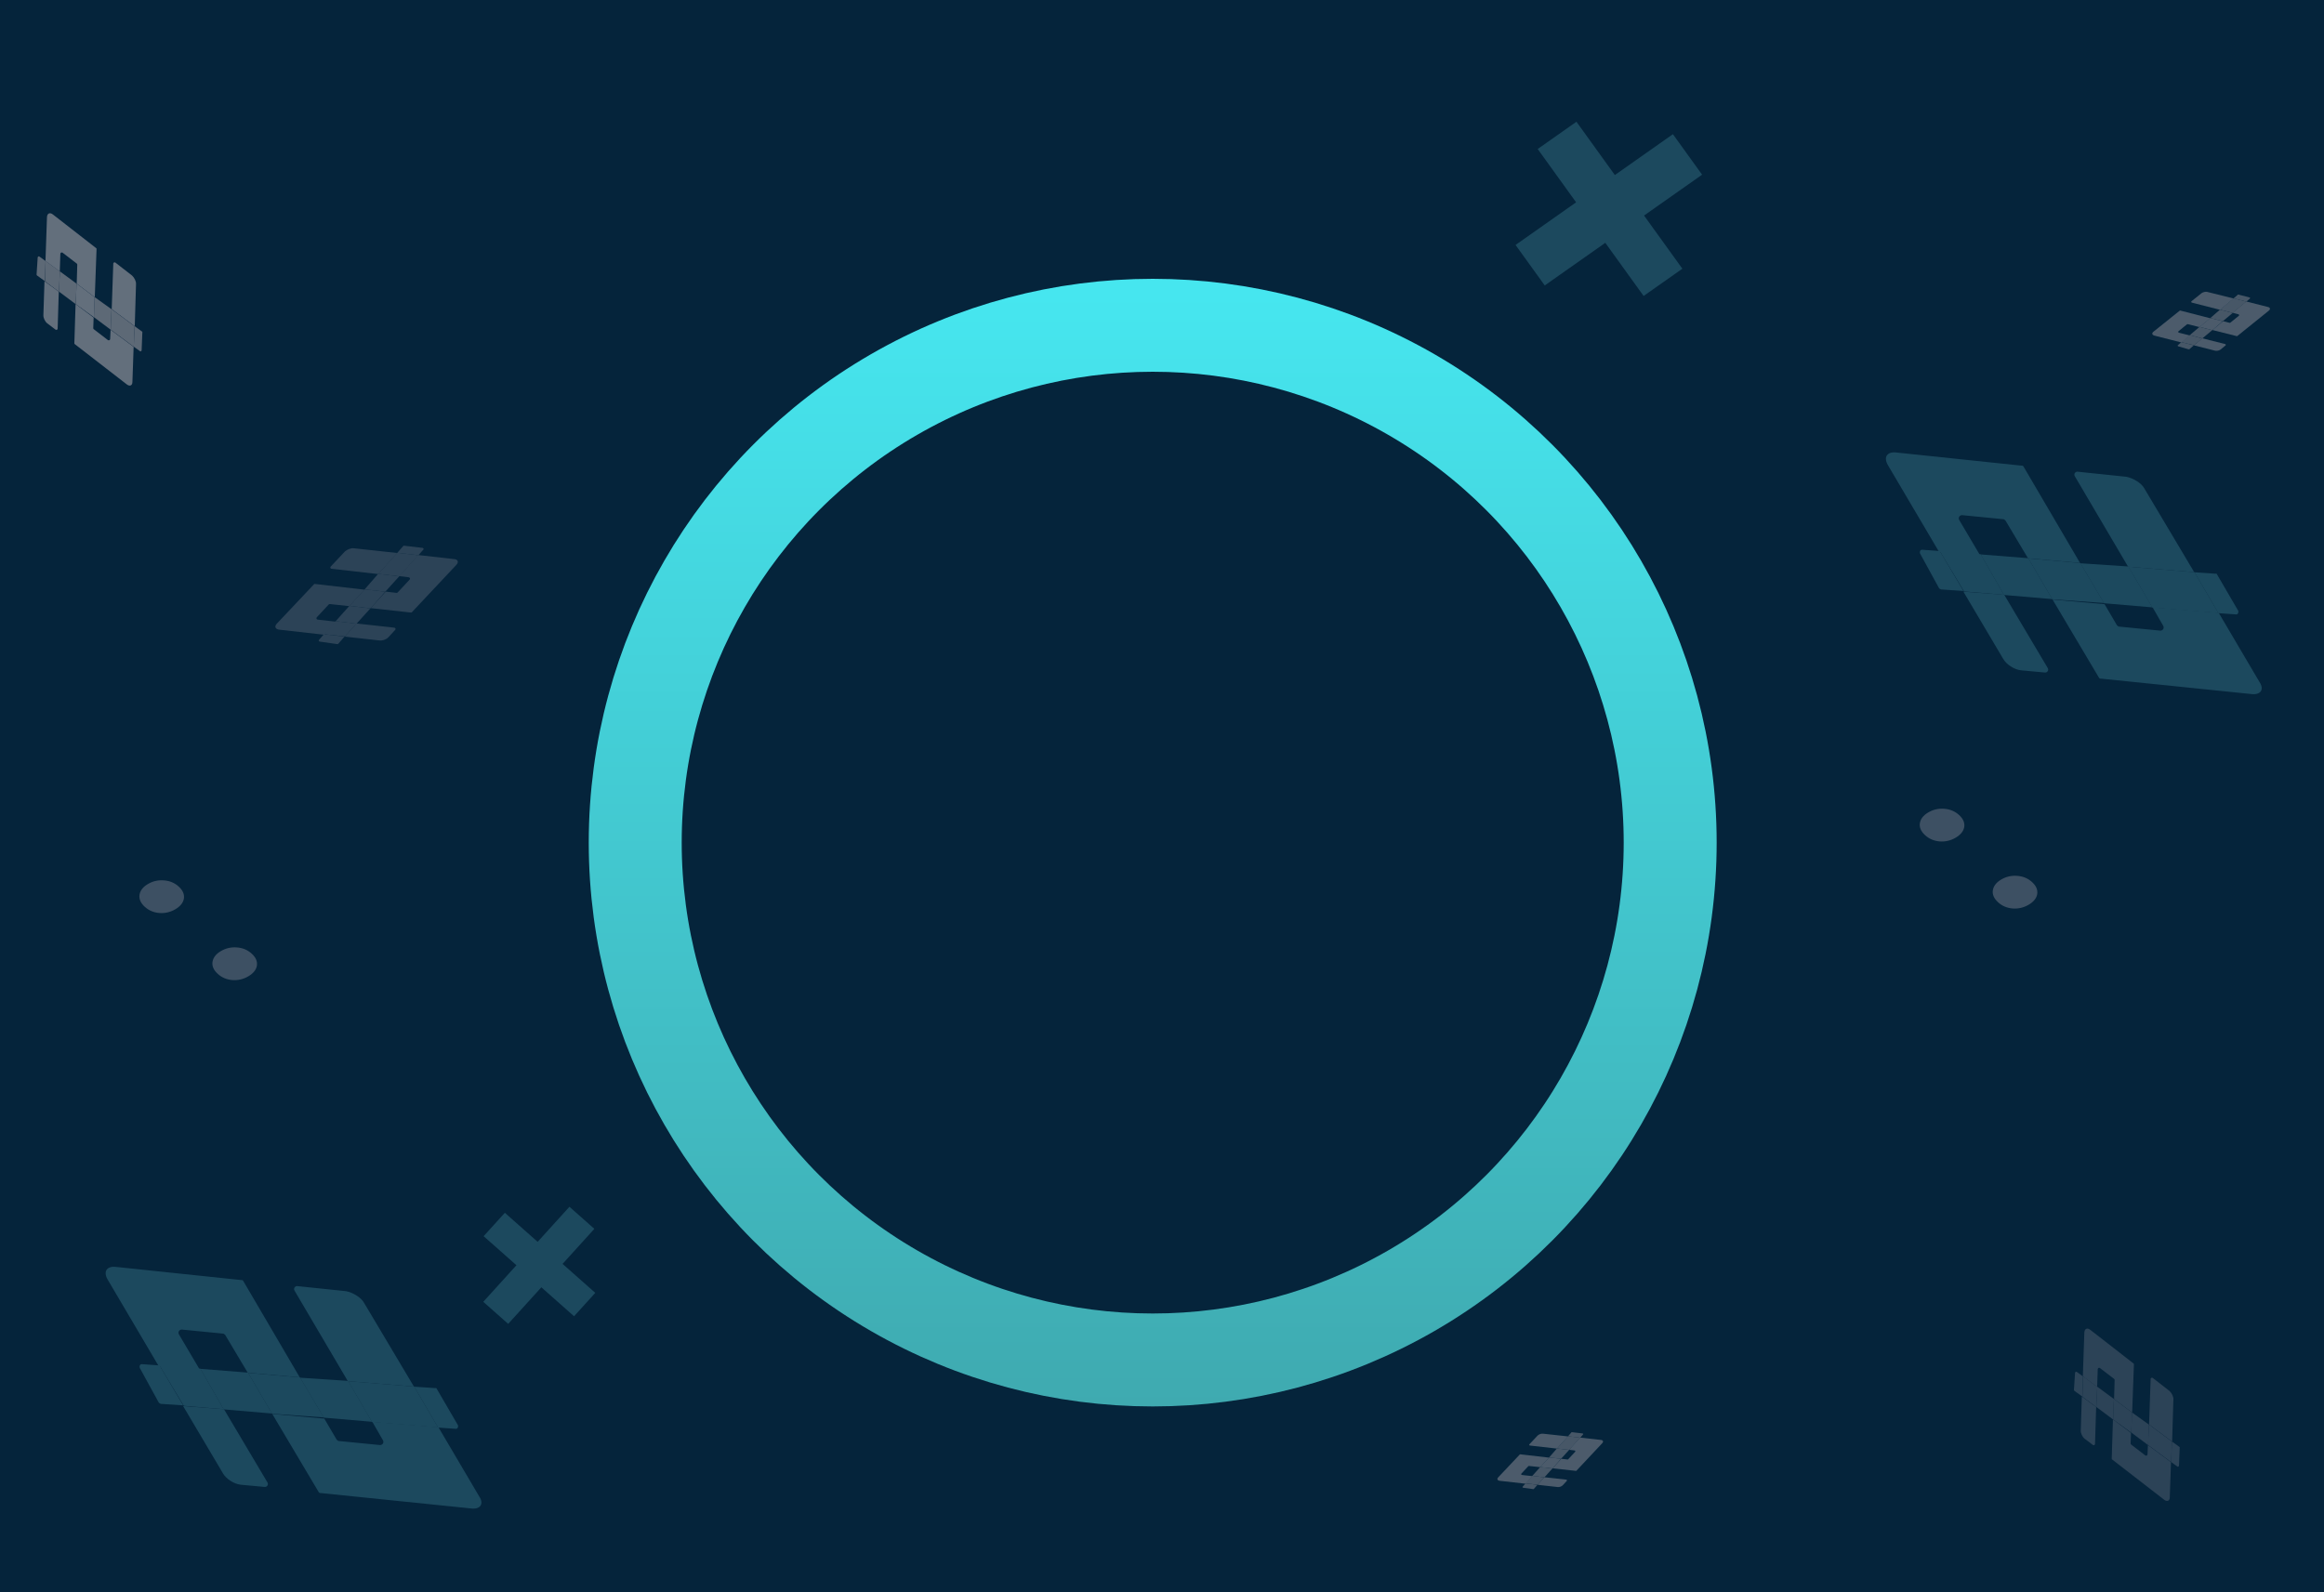 <svg width="375" height="257" viewBox="0 0 375 257" fill="none" xmlns="http://www.w3.org/2000/svg">
<rect width="375" height="257" fill="#05243B"/>
<path d="M90.776 203.994L96.054 208.669L92.631 212.446L87.353 207.771L82.001 213.675L77.981 210.114L83.332 204.21L78.039 199.522L81.463 195.745L86.755 200.433L91.884 194.774L95.905 198.335L90.776 203.994Z" fill="#1C495E"/>
<path d="M265.283 34.788L271.466 43.369L265.214 47.771L259.031 39.191L249.258 46.072L244.548 39.536L254.321 32.654L248.122 24.05L254.374 19.648L260.574 28.252L269.94 21.657L274.65 28.194L265.283 34.788Z" fill="#1C495E"/>
<path d="M322.401 145.619C321.74 145.011 321.461 144.365 321.565 143.682C321.68 142.993 322.13 142.417 322.916 141.954C323.712 141.485 324.575 141.288 325.503 141.363C326.442 141.431 327.243 141.769 327.904 142.377C328.556 142.976 328.83 143.618 328.726 144.3C328.613 144.974 328.152 145.549 327.344 146.025C326.548 146.494 325.69 146.696 324.772 146.63C323.843 146.555 323.053 146.218 322.401 145.619ZM310.624 134.794C309.963 134.186 309.684 133.541 309.788 132.858C309.903 132.168 310.353 131.592 311.138 131.13C311.935 130.66 312.797 130.463 313.726 130.538C314.665 130.606 315.466 130.945 316.127 131.553C316.779 132.152 317.053 132.793 316.949 133.476C316.836 134.15 316.375 134.725 315.567 135.2C314.771 135.67 313.913 135.871 312.995 135.805C312.066 135.73 311.276 135.393 310.624 134.794Z" fill="#3D5063"/>
<path d="M35.127 157.173C34.465 156.565 34.186 155.919 34.29 155.236C34.405 154.547 34.855 153.971 35.641 153.508C36.437 153.039 37.3 152.842 38.228 152.917C39.168 152.985 39.968 153.323 40.63 153.931C41.282 154.53 41.556 155.171 41.452 155.854C41.338 156.528 40.878 157.103 40.07 157.579C39.273 158.048 38.416 158.25 37.497 158.184C36.569 158.109 35.778 157.772 35.127 157.173ZM23.349 146.348C22.688 145.74 22.409 145.095 22.513 144.412C22.628 143.722 23.078 143.146 23.864 142.684C24.66 142.214 25.523 142.017 26.451 142.092C27.39 142.161 28.191 142.499 28.852 143.107C29.504 143.706 29.778 144.347 29.674 145.03C29.561 145.704 29.1 146.279 28.293 146.755C27.496 147.224 26.638 147.425 25.72 147.359C24.791 147.284 24.001 146.947 23.349 146.348Z" fill="#3D5063"/>
<path d="M363.297 112.021C364.751 112.197 365.418 111.299 364.59 110.074L358.006 98.901L347.346 98.032L349.067 101.026C349.245 101.38 349.018 101.761 348.611 101.789L341.981 101.137C341.827 101.178 341.689 100.974 341.592 100.919L339.594 97.517L331.201 96.77L338.654 109.318C338.695 109.467 338.89 109.576 339.044 109.535L363.297 112.021Z" fill="#1C495E"/>
<path d="M360.827 99.168C361.078 99.181 361.249 98.896 361.168 98.596L357.767 92.76C357.727 92.61 357.629 92.555 357.475 92.596L354.104 92.366L357.959 98.965L360.827 99.168Z" fill="#1C495E"/>
<path d="M357.959 98.945L354.103 92.344L343.442 91.475L347.298 98.076L357.959 98.945Z" fill="#1C495E"/>
<path d="M354.053 92.341L346.008 78.828C345.513 77.917 344.148 77.155 343.1 76.951L335.268 76.136C334.918 76.068 334.536 76.49 334.812 76.898L343.393 91.473L354.053 92.341Z" fill="#1C495E"/>
<path d="M347.299 98.03L343.443 91.43L335.692 90.914L339.507 97.365L347.299 98.03Z" fill="#1C495E"/>
<path d="M339.508 97.327L335.692 90.876L327.299 90.129L331.155 96.73L339.508 97.327Z" fill="#1C495E"/>
<path d="M329.945 108.544C330.294 108.612 330.676 108.19 330.4 107.782L323.402 95.997L316.813 95.495L323.219 106.313C323.714 107.225 325.022 108.082 326.126 108.191L329.945 108.544Z" fill="#1C495E"/>
<path d="M335.632 90.856L326.556 75.37C326.515 75.221 326.32 75.112 326.166 75.153L305.985 73.034C304.53 72.857 303.864 73.756 304.635 75.076L312.899 89.092L319.488 89.594L316.127 83.906C315.949 83.552 316.176 83.171 316.583 83.143L323.212 83.795C323.367 83.754 323.505 83.959 323.602 84.013L327.239 90.109L335.632 90.856Z" fill="#1C495E"/>
<path d="M331.151 96.695L327.295 90.094L319.601 89.484L323.359 96.03L331.151 96.695Z" fill="#1C495E"/>
<path d="M323.36 96L319.601 89.454L313.012 88.953L316.925 95.458L323.36 96Z" fill="#1C495E"/>
<path d="M313.199 95.137L316.823 95.381L313.008 88.932L310.14 88.729C309.888 88.715 309.718 89.001 309.799 89.3L312.907 94.974C313.005 95.028 313.102 95.083 313.199 95.137Z" fill="#1C495E"/>
<path d="M76.031 243.467C77.486 243.643 78.152 242.745 77.324 241.52L70.74 230.347L60.08 229.479L61.801 232.473C61.98 232.826 61.752 233.208 61.346 233.235L54.716 232.583C54.561 232.624 54.423 232.42 54.326 232.365L52.329 228.963L43.936 228.217L51.389 240.764C51.429 240.913 51.624 241.022 51.778 240.981L76.031 243.467Z" fill="#1C495E"/>
<path d="M73.561 230.614C73.813 230.628 73.984 230.342 73.903 230.043L70.502 224.206C70.461 224.056 70.364 224.002 70.209 224.043L66.838 223.812L70.694 230.411L73.561 230.614Z" fill="#1C495E"/>
<path d="M70.693 230.391L66.836 223.79L56.176 222.922L60.032 229.522L70.693 230.391Z" fill="#1C495E"/>
<path d="M66.787 223.788L58.742 210.275C58.246 209.363 56.882 208.601 55.834 208.397L48.002 207.582C47.652 207.514 47.27 207.936 47.546 208.345L56.127 222.919L66.787 223.788Z" fill="#1C495E"/>
<path d="M60.033 229.476L56.177 222.876L48.425 222.361L52.241 228.811L60.033 229.476Z" fill="#1C495E"/>
<path d="M52.243 228.773L48.427 222.322L40.034 221.576L43.89 228.176L52.243 228.773Z" fill="#1C495E"/>
<path d="M42.68 239.99C43.029 240.058 43.411 239.636 43.135 239.228L36.138 227.444L29.549 226.942L35.954 237.76C36.449 238.671 37.757 239.528 38.861 239.637L42.68 239.99Z" fill="#1C495E"/>
<path d="M48.367 222.302L39.291 206.817C39.25 206.667 39.055 206.558 38.901 206.599L18.72 204.481C17.265 204.304 16.599 205.202 17.37 206.522L25.634 220.538L32.223 221.04L28.862 215.352C28.684 214.998 28.912 214.617 29.318 214.59L35.947 215.242C36.102 215.201 36.24 215.405 36.337 215.459L39.974 221.555L48.367 222.302Z" fill="#1C495E"/>
<path d="M43.886 228.141L40.03 221.541L32.336 220.93L36.094 227.476L43.886 228.141Z" fill="#1C495E"/>
<path d="M36.095 227.447L32.336 220.901L25.747 220.399L29.66 226.904L36.095 227.447Z" fill="#1C495E"/>
<path d="M25.934 226.583L29.558 226.827L25.743 220.378L22.875 220.175C22.623 220.162 22.453 220.447 22.534 220.747L25.642 226.42C25.739 226.475 25.837 226.529 25.934 226.583Z" fill="#1C495E"/>
<g opacity="0.7">
<path d="M73.627 91.179C74.065 90.73 73.909 90.271 73.249 90.236L67.478 89.584L64.421 92.986L65.956 93.175C66.131 93.206 66.212 93.382 66.117 93.528L64.175 95.615C64.15 95.678 64.04 95.672 63.995 95.691L62.24 95.49L59.81 98.152L66.306 98.864C66.371 98.889 66.461 98.851 66.486 98.787L73.627 91.179Z" fill="#3D5063"/>
<path d="M68.323 88.695C68.393 88.612 68.332 88.48 68.202 88.43L65.198 88.077C65.133 88.052 65.088 88.071 65.063 88.134L64.112 89.221L67.512 89.617L68.323 88.695Z" fill="#3D5063"/>
<path d="M67.498 89.617L64.098 89.221L61.041 92.623L64.441 93.019L67.498 89.617Z" fill="#3D5063"/>
<path d="M64.098 89.254L57.098 88.493C56.638 88.426 56.009 88.693 55.665 88.997L53.354 91.451C53.24 91.552 53.295 91.791 53.515 91.803L61.041 92.656L64.098 89.254Z" fill="#3D5063"/>
<path d="M64.42 93.019L61.019 92.622L58.839 95.126L62.174 95.497L64.42 93.019Z" fill="#3D5063"/>
<path d="M62.156 95.499L58.821 95.127L56.391 97.79L59.791 98.186L62.156 95.499Z" fill="#3D5063"/>
<path d="M63.771 101.659C63.886 101.557 63.83 101.318 63.61 101.306L57.51 100.637L55.633 102.749L61.228 103.37C61.688 103.437 62.337 103.214 62.661 102.866L63.771 101.659Z" fill="#3D5063"/>
<path d="M58.807 95.172L50.822 94.252C50.757 94.228 50.667 94.266 50.642 94.329L44.681 100.646C44.243 101.095 44.4 101.555 45.08 101.634L52.32 102.449L54.197 100.338L51.257 100.009C51.082 99.978 51.001 99.802 51.096 99.657L53.038 97.57C53.062 97.507 53.172 97.513 53.217 97.494L56.377 97.834L58.807 95.172Z" fill="#3D5063"/>
<path d="M59.773 98.19L56.373 97.793L54.172 100.253L57.527 100.668L59.773 98.19Z" fill="#3D5063"/>
<path d="M57.512 100.666L54.157 100.251L52.28 102.363L55.66 102.715L57.512 100.666Z" fill="#3D5063"/>
<path d="M54.583 103.908L55.603 102.738L52.269 102.367L51.457 103.29C51.388 103.372 51.448 103.504 51.578 103.554L54.448 103.965C54.493 103.946 54.538 103.927 54.583 103.908Z" fill="#3D5063"/>
</g>
<g opacity="0.3">
<path d="M258.523 232.951C258.777 232.691 258.686 232.425 258.304 232.405L254.963 232.027L253.193 233.997L254.082 234.107C254.183 234.125 254.23 234.227 254.175 234.311L253.051 235.519C253.036 235.556 252.973 235.552 252.947 235.563L251.93 235.447L250.524 236.988L254.284 237.4C254.322 237.415 254.374 237.393 254.388 237.356L258.523 232.951Z" fill="#F0DEDF"/>
<path d="M255.452 231.512C255.492 231.464 255.457 231.388 255.382 231.359L253.643 231.154C253.605 231.14 253.579 231.151 253.565 231.187L253.014 231.817L254.982 232.046L255.452 231.512Z" fill="#E2CFCF"/>
<path d="M254.975 232.046L253.006 231.816L251.236 233.786L253.205 234.015L254.975 232.046Z" fill="#E2CFCF"/>
<path d="M253.006 231.836L248.953 231.395C248.686 231.356 248.322 231.511 248.123 231.687L246.786 233.108C246.719 233.166 246.752 233.305 246.879 233.312L251.236 233.805L253.006 231.836Z" fill="#F0DEDF"/>
<path d="M253.192 234.016L251.224 233.786L249.961 235.236L251.892 235.451L253.192 234.016Z" fill="#E2CFCF"/>
<path d="M251.882 235.453L249.951 235.238L248.544 236.779L250.513 237.008L251.882 235.453Z" fill="#F0DEDF"/>
<path d="M252.817 239.018C252.883 238.96 252.851 238.821 252.724 238.814L249.192 238.427L248.105 239.65L251.345 240.009C251.611 240.048 251.987 239.919 252.174 239.717L252.817 239.018Z" fill="#F0DEDF"/>
<path d="M249.943 235.261L245.32 234.729C245.282 234.714 245.23 234.736 245.216 234.773L241.765 238.431C241.511 238.691 241.602 238.957 241.995 239.003L246.187 239.475L247.274 238.252L245.572 238.062C245.47 238.044 245.424 237.942 245.478 237.858L246.603 236.65C246.617 236.613 246.681 236.617 246.707 236.606L248.536 236.803L249.943 235.261Z" fill="#F0DEDF"/>
<path d="M250.502 237.01L248.533 236.78L247.259 238.204L249.202 238.445L250.502 237.01Z" fill="#E2CFCF"/>
<path d="M249.193 238.443L247.251 238.203L246.164 239.426L248.121 239.629L249.193 238.443Z" fill="#E2CFCF"/>
<path d="M247.497 240.32L248.088 239.643L246.158 239.429L245.688 239.963C245.648 240.01 245.683 240.087 245.758 240.116L247.419 240.353C247.445 240.342 247.471 240.331 247.497 240.32Z" fill="#E2CFCF"/>
</g>
<g opacity="0.7">
<path d="M349.186 242.042C349.68 242.44 350.136 242.261 350.118 241.621L350.311 236.002L346.59 233.244L346.523 234.74C346.505 234.911 346.332 234.999 346.176 234.916L343.889 233.16C343.822 233.139 343.819 233.033 343.796 232.99L343.858 231.281L340.943 229.086L340.748 235.41C340.728 235.475 340.774 235.559 340.84 235.58L349.186 242.042Z" fill="#3D5063"/>
<path d="M351.343 236.705C351.433 236.768 351.563 236.701 351.603 236.573L351.718 233.644C351.738 233.58 351.715 233.537 351.649 233.517L350.461 232.661L350.335 235.974L351.343 236.705Z" fill="#3D5063"/>
<path d="M350.336 235.983L350.462 232.671L346.741 229.912L346.615 233.224L350.336 235.983Z" fill="#3D5063"/>
<path d="M350.494 232.671L350.698 225.855C350.729 225.406 350.405 224.813 350.067 224.499L347.375 222.407C347.262 222.302 347.022 222.37 347.028 222.584L346.773 229.913L350.494 232.671Z" fill="#3D5063"/>
<path d="M346.619 233.241L346.745 229.928L344.012 227.965L343.906 231.213L346.619 233.241Z" fill="#3D5063"/>
<path d="M343.907 231.229L344.014 227.981L341.099 225.786L340.972 229.098L343.907 231.229Z" fill="#3D5063"/>
<path d="M337.705 233.216C337.817 233.321 338.057 233.253 338.051 233.04L338.235 227.099L335.926 225.407L335.751 230.856C335.719 231.305 336 231.92 336.381 232.213L337.705 233.216Z" fill="#3D5063"/>
<path d="M344.043 227.992L344.329 220.214C344.349 220.149 344.303 220.065 344.237 220.044L337.303 214.648C336.809 214.25 336.353 214.428 336.328 215.091L336.087 222.142L338.395 223.834L338.49 220.971C338.508 220.8 338.681 220.712 338.837 220.795L341.125 222.551C341.191 222.571 341.194 222.678 341.217 222.72L341.128 225.797L344.043 227.992Z" fill="#3D5063"/>
<path d="M340.973 229.111L341.1 225.798L338.41 223.813L338.261 227.083L340.973 229.111Z" fill="#3D5063"/>
<path d="M338.261 227.102L338.41 223.832L336.102 222.139L336.019 225.43L338.261 227.102Z" fill="#3D5063"/>
<path d="M334.718 224.478L335.996 225.397L336.102 222.148L335.093 221.417C335.004 221.354 334.874 221.42 334.833 221.549L334.649 224.35C334.672 224.393 334.695 224.435 334.718 224.478Z" fill="#3D5063"/>
</g>
<g opacity="0.4">
<path d="M20.437 62.024C20.931 62.422 21.386 62.244 21.368 61.603L21.562 55.984L17.841 53.226L17.773 54.722C17.756 54.893 17.583 54.981 17.427 54.898L15.139 53.142C15.073 53.122 15.07 53.015 15.047 52.973L15.109 51.263L12.194 49.069L11.999 55.393C11.979 55.457 12.025 55.542 12.091 55.562L20.437 62.024Z" fill="#F0DEDF"/>
<path d="M22.595 56.686C22.684 56.749 22.814 56.683 22.854 56.554L22.97 53.625C22.99 53.561 22.966 53.519 22.9 53.498L21.712 52.642L21.586 55.955L22.595 56.686Z" fill="#E2CFCF"/>
<path d="M21.587 55.965L21.713 52.653L17.992 49.895L17.866 53.207L21.587 55.965Z" fill="#E2CFCF"/>
<path d="M21.745 52.652L21.949 45.837C21.98 45.388 21.656 44.795 21.318 44.48L18.626 42.388C18.513 42.283 18.273 42.352 18.279 42.565L18.025 49.894L21.745 52.652Z" fill="#F0DEDF"/>
<path d="M17.87 53.223L17.996 49.91L15.263 47.947L15.157 51.195L17.87 53.223Z" fill="#E2CFCF"/>
<path d="M15.159 51.21L15.265 47.962L12.35 45.767L12.223 49.08L15.159 51.21Z" fill="#F0DEDF"/>
<path d="M8.956 53.199C9.068 53.304 9.308 53.236 9.302 53.022L9.486 47.082L7.177 45.389L7.002 50.838C6.97 51.288 7.251 51.902 7.632 52.195L8.956 53.199Z" fill="#F0DEDF"/>
<path d="M15.294 47.973L15.58 40.195C15.6 40.131 15.554 40.046 15.487 40.026L8.554 34.629C8.06 34.231 7.604 34.41 7.579 35.072L7.338 42.123L9.646 43.816L9.741 40.952C9.758 40.781 9.931 40.693 10.087 40.776L12.375 42.532C12.442 42.553 12.445 42.659 12.468 42.702L12.379 45.778L15.294 47.973Z" fill="#F0DEDF"/>
<path d="M12.225 49.093L12.351 45.781L9.661 43.796L9.512 47.066L12.225 49.093Z" fill="#E2CFCF"/>
<path d="M9.512 47.083L9.661 43.813L7.353 42.12L7.27 45.411L9.512 47.083Z" fill="#E2CFCF"/>
<path d="M5.969 44.46L7.246 45.379L7.352 42.13L6.344 41.399C6.254 41.336 6.124 41.403 6.084 41.531L5.9 44.333C5.923 44.375 5.946 44.418 5.969 44.46Z" fill="#E2CFCF"/>
</g>
<g opacity="0.3">
<path d="M366.081 50.154C366.39 49.916 366.334 49.62 365.932 49.543L362.447 48.655L360.273 50.484L361.199 50.73C361.303 50.764 361.337 50.879 361.267 50.96L359.892 52.077C359.871 52.113 359.804 52.1 359.775 52.108L358.715 51.837L356.99 53.265L360.915 54.251C360.953 54.272 361.011 54.256 361.032 54.219L366.081 50.154Z" fill="#F0DEDF"/>
<path d="M363.049 48.185C363.099 48.14 363.074 48.054 362.998 48.013L361.185 47.542C361.148 47.521 361.118 47.529 361.098 47.566L360.419 48.152L362.471 48.682L363.049 48.185Z" fill="#E2CFCF"/>
<path d="M362.461 48.678L360.409 48.148L358.234 49.977L360.287 50.508L362.461 48.678Z" fill="#E2CFCF"/>
<path d="M360.41 48.177L356.18 47.119C355.903 47.038 355.494 47.149 355.256 47.306L353.623 48.617C353.544 48.669 353.557 48.821 353.691 48.847L358.235 50.006L360.41 48.177Z" fill="#F0DEDF"/>
<path d="M360.271 50.508L358.219 49.978L356.661 51.33L358.676 51.84L360.271 50.508Z" fill="#E2CFCF"/>
<path d="M358.663 51.843L356.648 51.333L354.923 52.761L356.976 53.292L358.663 51.843Z" fill="#F0DEDF"/>
<path d="M359.107 55.758C359.186 55.706 359.173 55.554 359.039 55.529L355.354 54.602L354.017 55.739L357.396 56.593C357.673 56.674 358.091 56.592 358.32 56.406L359.107 55.758Z" fill="#F0DEDF"/>
<path d="M356.638 51.366L351.818 50.126C351.78 50.105 351.722 50.121 351.701 50.158L347.489 53.531C347.181 53.769 347.237 54.064 347.647 54.17L352.019 55.283L353.356 54.146L351.581 53.696C351.476 53.662 351.442 53.547 351.513 53.466L352.887 52.35C352.908 52.313 352.975 52.326 353.004 52.318L354.914 52.794L356.638 51.366Z" fill="#F0DEDF"/>
<path d="M356.963 53.293L354.911 52.762L353.345 54.086L355.368 54.624L356.963 53.293Z" fill="#E2CFCF"/>
<path d="M355.356 54.628L353.334 54.089L351.997 55.227L354.04 55.728L355.356 54.628Z" fill="#E2CFCF"/>
<path d="M353.276 56.364L354.004 55.733L351.99 55.223L351.412 55.721C351.362 55.765 351.387 55.851 351.463 55.893L353.188 56.387C353.217 56.38 353.246 56.372 353.276 56.364Z" fill="#E2CFCF"/>
</g>
<g filter="url(#filter0_d)">
<circle cx="188" cy="129" r="83.5" stroke="url(#paint0_linear)" stroke-width="15"/>
</g>
<defs>
<filter id="filter0_d" x="77" y="27" width="218" height="218" filterUnits="userSpaceOnUse" color-interpolation-filters="sRGB">
<feFlood flood-opacity="0" result="BackgroundImageFix"/>
<feColorMatrix in="SourceAlpha" type="matrix" values="0 0 0 0 0 0 0 0 0 0 0 0 0 0 0 0 0 0 127 0" result="hardAlpha"/>
<feOffset dx="-2" dy="7"/>
<feGaussianBlur stdDeviation="9"/>
<feColorMatrix type="matrix" values="0 0 0 0 0 0 0 0 0 0 0 0 0 0 0 0 0 0 0.25 0"/>
<feBlend mode="normal" in2="BackgroundImageFix" result="effect1_dropShadow"/>
<feBlend mode="normal" in="SourceGraphic" in2="effect1_dropShadow" result="shape"/>
</filter>
<linearGradient id="paint0_linear" x1="188" y1="38" x2="188" y2="220" gradientUnits="userSpaceOnUse">
<stop offset="0.013" stop-color="#46E6EF"/>
<stop offset="1" stop-color="#3FAAB0"/>
</linearGradient>
</defs>
</svg>

